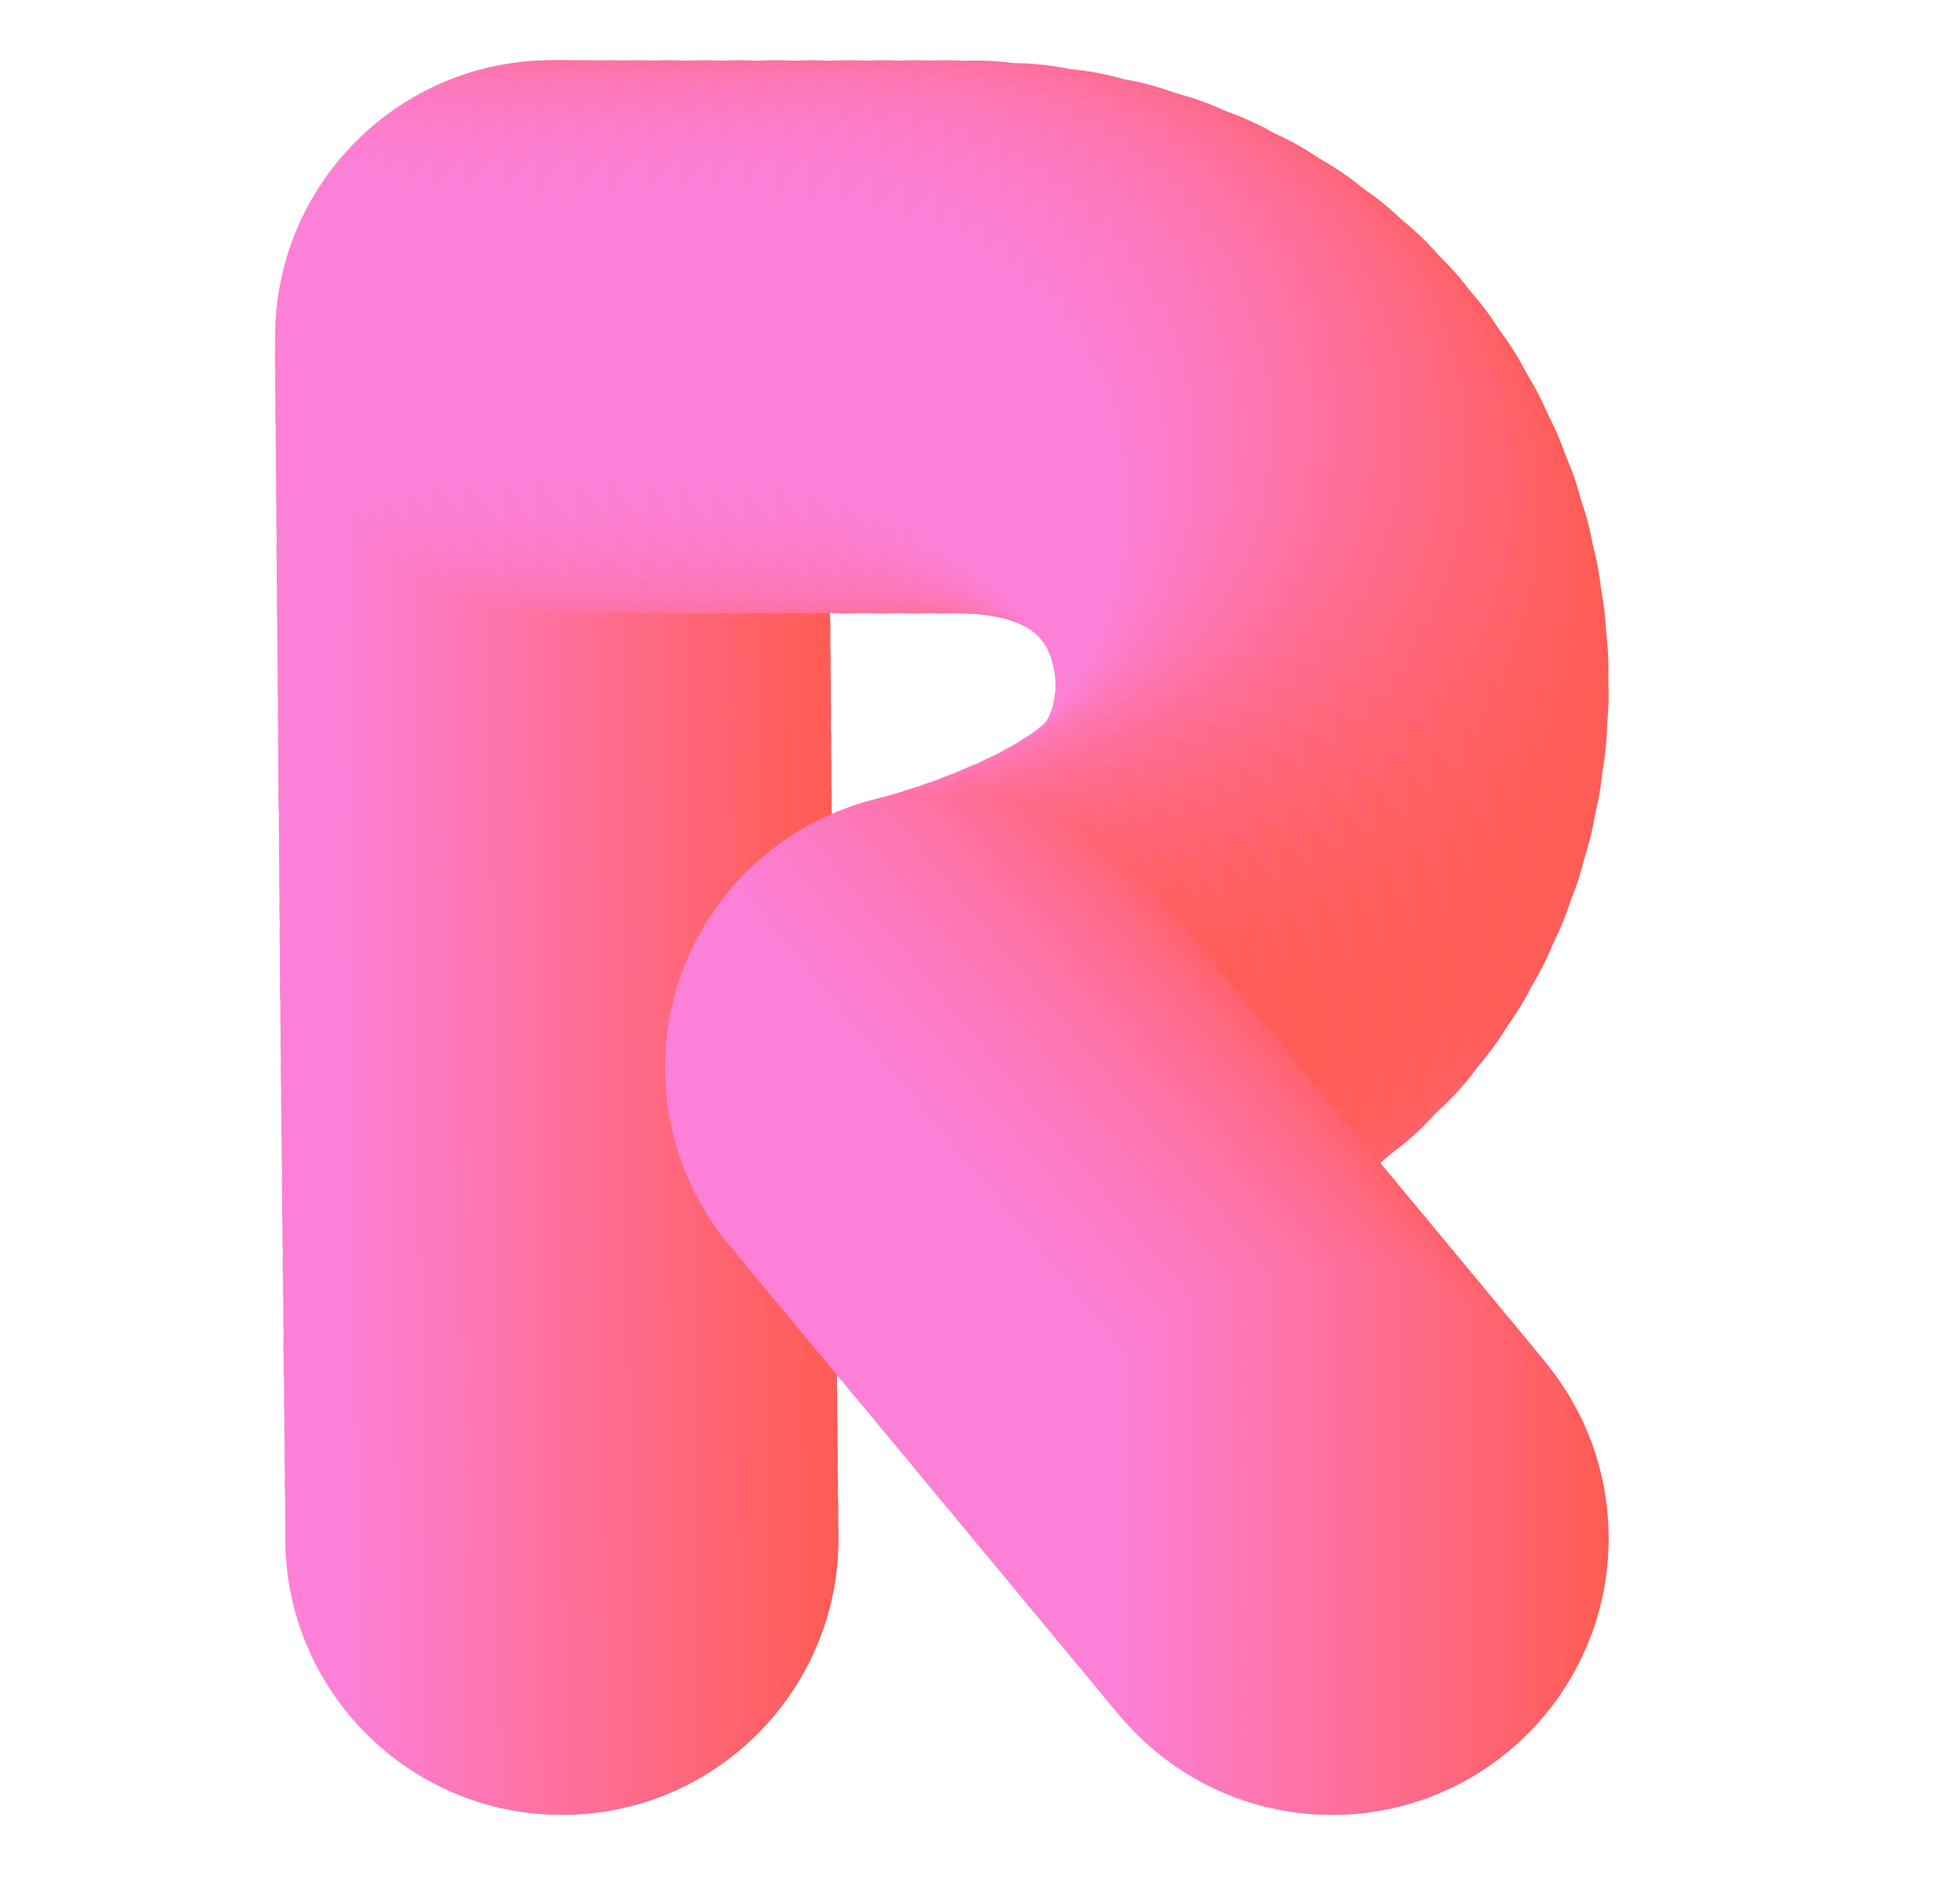 <svg id="Layer_1" data-name="Layer 1" xmlns="http://www.w3.org/2000/svg" xmlns:xlink="http://www.w3.org/1999/xlink" viewBox="0 0 101 99"><defs><style>.cls-1{fill:url(#linear-gradient);}.cls-2{fill:url(#linear-gradient-2);}.cls-3{fill:url(#linear-gradient-3);}.cls-4{fill:url(#linear-gradient-4);}.cls-5{fill:url(#linear-gradient-5);}.cls-6{fill:url(#linear-gradient-6);}.cls-7{fill:url(#linear-gradient-7);}.cls-8{fill:url(#linear-gradient-8);}.cls-9{fill:url(#linear-gradient-9);}.cls-10{fill:url(#linear-gradient-10);}.cls-11{fill:url(#linear-gradient-11);}.cls-12{fill:url(#linear-gradient-12);}.cls-13{fill:url(#linear-gradient-13);}.cls-14{fill:url(#linear-gradient-14);}.cls-15{fill:url(#linear-gradient-15);}.cls-16{fill:url(#linear-gradient-16);}.cls-17{fill:url(#linear-gradient-17);}.cls-18{fill:url(#linear-gradient-18);}.cls-19{fill:url(#linear-gradient-19);}.cls-20{fill:url(#linear-gradient-20);}.cls-21{fill:url(#linear-gradient-21);}.cls-22{fill:url(#linear-gradient-22);}.cls-23{fill:url(#linear-gradient-23);}.cls-24{fill:url(#linear-gradient-24);}.cls-25{fill:url(#linear-gradient-25);}.cls-26{fill:url(#linear-gradient-26);}.cls-27{fill:url(#linear-gradient-27);}.cls-28{fill:url(#linear-gradient-28);}.cls-29{fill:url(#linear-gradient-29);}.cls-30{fill:url(#linear-gradient-30);}.cls-31{fill:url(#linear-gradient-31);}.cls-32{fill:url(#linear-gradient-32);}.cls-33{fill:url(#linear-gradient-33);}.cls-34{fill:url(#linear-gradient-34);}.cls-35{fill:url(#linear-gradient-35);}.cls-36{fill:url(#linear-gradient-36);}.cls-37{fill:url(#linear-gradient-37);}.cls-38{fill:url(#linear-gradient-38);}.cls-39{fill:url(#linear-gradient-39);}.cls-40{fill:url(#linear-gradient-40);}.cls-41{fill:url(#linear-gradient-41);}.cls-42{fill:url(#linear-gradient-42);}.cls-43{fill:url(#linear-gradient-43);}.cls-44{fill:url(#linear-gradient-44);}.cls-45{fill:url(#linear-gradient-45);}.cls-46{fill:url(#linear-gradient-46);}.cls-47{fill:url(#linear-gradient-47);}.cls-48{fill:url(#linear-gradient-48);}.cls-49{fill:url(#linear-gradient-49);}.cls-50{fill:url(#linear-gradient-50);}.cls-51{fill:url(#linear-gradient-51);}.cls-52{fill:url(#linear-gradient-52);}.cls-53{fill:url(#linear-gradient-53);}.cls-54{fill:url(#linear-gradient-54);}.cls-55{fill:url(#linear-gradient-55);}.cls-56{fill:url(#linear-gradient-56);}.cls-57{fill:url(#linear-gradient-57);}.cls-58{fill:url(#linear-gradient-58);}.cls-59{fill:url(#linear-gradient-59);}.cls-60{fill:url(#linear-gradient-60);}.cls-61{fill:url(#linear-gradient-61);}.cls-62{fill:url(#linear-gradient-62);}.cls-63{fill:url(#linear-gradient-63);}.cls-64{fill:url(#linear-gradient-64);}.cls-65{fill:url(#linear-gradient-65);}.cls-66{fill:url(#linear-gradient-66);}.cls-67{fill:url(#linear-gradient-67);}.cls-68{fill:url(#linear-gradient-68);}.cls-69{fill:url(#linear-gradient-69);}.cls-70{fill:url(#linear-gradient-70);}.cls-71{fill:url(#linear-gradient-71);}.cls-72{fill:url(#linear-gradient-72);}.cls-73{fill:url(#linear-gradient-73);}.cls-74{fill:url(#linear-gradient-74);}.cls-75{fill:url(#linear-gradient-75);}.cls-76{fill:url(#linear-gradient-76);}.cls-77{fill:url(#linear-gradient-77);}.cls-78{fill:url(#linear-gradient-78);}.cls-79{fill:url(#linear-gradient-79);}.cls-80{fill:url(#linear-gradient-80);}.cls-81{fill:url(#linear-gradient-81);}.cls-82{fill:url(#linear-gradient-82);}.cls-83{fill:url(#linear-gradient-83);}.cls-84{fill:url(#linear-gradient-84);}.cls-85{fill:url(#linear-gradient-85);}.cls-86{fill:url(#linear-gradient-86);}.cls-87{fill:url(#linear-gradient-87);}.cls-88{fill:url(#linear-gradient-88);}.cls-89{fill:url(#linear-gradient-89);}.cls-90{fill:url(#linear-gradient-90);}.cls-91{fill:url(#linear-gradient-91);}.cls-92{fill:url(#linear-gradient-92);}.cls-93{fill:url(#linear-gradient-93);}.cls-94{fill:url(#linear-gradient-94);}.cls-95{fill:url(#linear-gradient-95);}.cls-96{fill:url(#linear-gradient-96);}.cls-97{fill:url(#linear-gradient-97);}.cls-98{fill:url(#linear-gradient-98);}.cls-99{fill:url(#linear-gradient-99);}.cls-100{fill:url(#linear-gradient-100);}.cls-101{fill:url(#linear-gradient-101);}.cls-102{fill:url(#linear-gradient-102);}.cls-103{fill:url(#linear-gradient-103);}.cls-104{fill:url(#linear-gradient-104);}.cls-105{fill:url(#linear-gradient-105);}.cls-106{fill:url(#linear-gradient-106);}.cls-107{fill:url(#linear-gradient-107);}.cls-108{fill:url(#linear-gradient-108);}.cls-109{fill:url(#linear-gradient-109);}.cls-110{fill:url(#linear-gradient-110);}.cls-111{fill:url(#linear-gradient-111);}.cls-112{fill:url(#linear-gradient-112);}.cls-113{fill:url(#linear-gradient-113);}.cls-114{fill:url(#linear-gradient-114);}.cls-115{fill:url(#linear-gradient-115);}.cls-116{fill:url(#linear-gradient-116);}.cls-117{fill:url(#linear-gradient-117);}.cls-118{fill:url(#linear-gradient-118);}.cls-119{fill:url(#linear-gradient-119);}.cls-120{fill:url(#linear-gradient-120);}.cls-121{fill:url(#linear-gradient-121);}.cls-122{fill:url(#linear-gradient-122);}.cls-123{fill:url(#linear-gradient-123);}.cls-124{fill:url(#linear-gradient-124);}.cls-125{fill:url(#linear-gradient-125);}.cls-126{fill:url(#linear-gradient-126);}.cls-127{fill:url(#linear-gradient-127);}.cls-128{fill:url(#linear-gradient-128);}.cls-129{fill:url(#linear-gradient-129);}.cls-130{fill:url(#linear-gradient-130);}.cls-131{fill:url(#linear-gradient-131);}.cls-132{fill:url(#linear-gradient-132);}.cls-133{fill:url(#linear-gradient-133);}.cls-134{fill:url(#linear-gradient-134);}.cls-135{fill:url(#linear-gradient-135);}.cls-136{fill:url(#linear-gradient-136);}.cls-137{fill:url(#linear-gradient-137);}.cls-138{fill:url(#linear-gradient-138);}.cls-139{fill:url(#linear-gradient-139);}.cls-140{fill:url(#linear-gradient-140);}.cls-141{fill:url(#linear-gradient-141);}.cls-142{fill:url(#linear-gradient-142);}.cls-143{fill:url(#linear-gradient-143);}.cls-144{fill:url(#linear-gradient-144);}.cls-145{fill:url(#linear-gradient-145);}.cls-146{fill:url(#linear-gradient-146);}.cls-147{fill:url(#linear-gradient-147);}.cls-148{fill:url(#linear-gradient-148);}.cls-149{fill:url(#linear-gradient-149);}.cls-150{fill:url(#linear-gradient-150);}.cls-151{fill:url(#linear-gradient-151);}.cls-152{fill:url(#linear-gradient-152);}.cls-153{fill:url(#linear-gradient-153);}.cls-154{fill:url(#linear-gradient-154);}.cls-155{fill:url(#linear-gradient-155);}.cls-156{fill:url(#linear-gradient-156);}.cls-157{fill:url(#linear-gradient-157);}.cls-158{fill:url(#linear-gradient-158);}.cls-159{fill:url(#linear-gradient-159);}.cls-160{fill:url(#linear-gradient-160);}.cls-161{fill:url(#linear-gradient-161);}.cls-162{fill:url(#linear-gradient-162);}.cls-163{fill:url(#linear-gradient-163);}.cls-164{fill:url(#linear-gradient-164);}.cls-165{fill:url(#linear-gradient-165);}.cls-166{fill:url(#linear-gradient-166);}.cls-167{fill:url(#linear-gradient-167);}.cls-168{fill:url(#linear-gradient-168);}.cls-169{fill:url(#linear-gradient-169);}.cls-170{fill:url(#linear-gradient-170);}.cls-171{fill:url(#linear-gradient-171);}.cls-172{fill:url(#linear-gradient-172);}.cls-173{fill:url(#linear-gradient-173);}.cls-174{fill:url(#linear-gradient-174);}.cls-175{fill:url(#linear-gradient-175);}.cls-176{fill:url(#linear-gradient-176);}.cls-177{fill:url(#linear-gradient-177);}.cls-178{fill:url(#linear-gradient-178);}.cls-179{fill:url(#linear-gradient-179);}.cls-180{fill:url(#linear-gradient-180);}.cls-181{fill:url(#linear-gradient-181);}.cls-182{fill:url(#linear-gradient-182);}.cls-183{fill:url(#linear-gradient-183);}.cls-184{fill:url(#linear-gradient-184);}.cls-185{fill:url(#linear-gradient-185);}.cls-186{fill:url(#linear-gradient-186);}.cls-187{fill:url(#linear-gradient-187);}.cls-188{fill:url(#linear-gradient-188);}.cls-189{fill:url(#linear-gradient-189);}.cls-190{fill:url(#linear-gradient-190);}.cls-191{fill:url(#linear-gradient-191);}.cls-192{fill:url(#linear-gradient-192);}.cls-193{fill:url(#linear-gradient-193);}.cls-194{fill:url(#linear-gradient-194);}.cls-195{fill:url(#linear-gradient-195);}.cls-196{fill:url(#linear-gradient-196);}.cls-197{fill:url(#linear-gradient-197);}.cls-198{fill:url(#linear-gradient-198);}.cls-199{fill:url(#linear-gradient-199);}.cls-200{fill:url(#linear-gradient-200);}.cls-201{fill:url(#linear-gradient-201);}.cls-202{fill:url(#linear-gradient-202);}.cls-203{fill:url(#linear-gradient-203);}</style><linearGradient id="linear-gradient" x1="14.83" y1="79.97" x2="43.59" y2="79.97" gradientUnits="userSpaceOnUse"><stop offset="0.12" stop-color="#fd80d7"/><stop offset="0.98" stop-color="#ff5c55"/></linearGradient><linearGradient id="linear-gradient-2" x1="14.82" y1="78.54" x2="43.58" y2="78.54" xlink:href="#linear-gradient"/><linearGradient id="linear-gradient-3" x1="14.8" y1="77.11" x2="43.57" y2="77.11" xlink:href="#linear-gradient"/><linearGradient id="linear-gradient-4" x1="14.79" y1="75.68" x2="43.55" y2="75.68" xlink:href="#linear-gradient"/><linearGradient id="linear-gradient-5" x1="14.77" y1="74.26" x2="43.54" y2="74.26" xlink:href="#linear-gradient"/><linearGradient id="linear-gradient-6" x1="14.76" y1="72.83" x2="43.52" y2="72.83" xlink:href="#linear-gradient"/><linearGradient id="linear-gradient-7" x1="14.75" y1="71.4" x2="43.51" y2="71.4" xlink:href="#linear-gradient"/><linearGradient id="linear-gradient-8" x1="14.73" y1="69.97" x2="43.5" y2="69.97" xlink:href="#linear-gradient"/><linearGradient id="linear-gradient-9" x1="14.72" y1="68.54" x2="43.48" y2="68.54" xlink:href="#linear-gradient"/><linearGradient id="linear-gradient-10" x1="14.7" y1="67.11" x2="43.47" y2="67.11" xlink:href="#linear-gradient"/><linearGradient id="linear-gradient-11" x1="14.69" y1="65.68" x2="43.45" y2="65.68" xlink:href="#linear-gradient"/><linearGradient id="linear-gradient-12" x1="14.68" y1="64.25" x2="43.44" y2="64.25" xlink:href="#linear-gradient"/><linearGradient id="linear-gradient-13" x1="14.66" y1="62.83" x2="43.43" y2="62.83" xlink:href="#linear-gradient"/><linearGradient id="linear-gradient-14" x1="14.65" y1="61.4" x2="43.41" y2="61.4" xlink:href="#linear-gradient"/><linearGradient id="linear-gradient-15" x1="14.63" y1="59.97" x2="43.4" y2="59.97" xlink:href="#linear-gradient"/><linearGradient id="linear-gradient-16" x1="14.62" y1="58.54" x2="43.38" y2="58.54" xlink:href="#linear-gradient"/><linearGradient id="linear-gradient-17" x1="14.61" y1="57.11" x2="43.37" y2="57.11" xlink:href="#linear-gradient"/><linearGradient id="linear-gradient-18" x1="14.59" y1="55.68" x2="43.36" y2="55.68" xlink:href="#linear-gradient"/><linearGradient id="linear-gradient-19" x1="14.58" y1="54.25" x2="43.34" y2="54.25" xlink:href="#linear-gradient"/><linearGradient id="linear-gradient-20" x1="14.56" y1="52.83" x2="43.33" y2="52.83" xlink:href="#linear-gradient"/><linearGradient id="linear-gradient-21" x1="14.55" y1="51.4" x2="43.32" y2="51.4" xlink:href="#linear-gradient"/><linearGradient id="linear-gradient-22" x1="14.54" y1="49.97" x2="43.3" y2="49.97" xlink:href="#linear-gradient"/><linearGradient id="linear-gradient-23" x1="14.53" y1="48.54" x2="43.29" y2="48.54" xlink:href="#linear-gradient"/><linearGradient id="linear-gradient-24" x1="14.52" y1="47.11" x2="43.28" y2="47.11" xlink:href="#linear-gradient"/><linearGradient id="linear-gradient-25" x1="14.51" y1="45.68" x2="43.27" y2="45.68" xlink:href="#linear-gradient"/><linearGradient id="linear-gradient-26" x1="14.49" y1="44.25" x2="43.26" y2="44.25" xlink:href="#linear-gradient"/><linearGradient id="linear-gradient-27" x1="14.48" y1="42.83" x2="43.25" y2="42.83" xlink:href="#linear-gradient"/><linearGradient id="linear-gradient-28" x1="14.47" y1="41.4" x2="43.24" y2="41.4" xlink:href="#linear-gradient"/><linearGradient id="linear-gradient-29" x1="14.46" y1="39.97" x2="43.22" y2="39.97" xlink:href="#linear-gradient"/><linearGradient id="linear-gradient-30" x1="14.45" y1="38.54" x2="43.21" y2="38.54" xlink:href="#linear-gradient"/><linearGradient id="linear-gradient-31" x1="14.44" y1="37.11" x2="43.2" y2="37.11" xlink:href="#linear-gradient"/><linearGradient id="linear-gradient-32" x1="14.43" y1="35.68" x2="43.19" y2="35.68" xlink:href="#linear-gradient"/><linearGradient id="linear-gradient-33" x1="14.42" y1="34.25" x2="43.18" y2="34.25" xlink:href="#linear-gradient"/><linearGradient id="linear-gradient-34" x1="14.4" y1="32.82" x2="43.17" y2="32.82" xlink:href="#linear-gradient"/><linearGradient id="linear-gradient-35" x1="14.39" y1="31.4" x2="43.16" y2="31.4" xlink:href="#linear-gradient"/><linearGradient id="linear-gradient-36" x1="14.38" y1="29.97" x2="43.14" y2="29.97" xlink:href="#linear-gradient"/><linearGradient id="linear-gradient-37" x1="14.37" y1="28.54" x2="43.13" y2="28.54" xlink:href="#linear-gradient"/><linearGradient id="linear-gradient-38" x1="14.36" y1="27.11" x2="43.12" y2="27.11" xlink:href="#linear-gradient"/><linearGradient id="linear-gradient-39" x1="14.35" y1="25.68" x2="43.11" y2="25.68" xlink:href="#linear-gradient"/><linearGradient id="linear-gradient-40" x1="14.34" y1="24.25" x2="43.1" y2="24.25" xlink:href="#linear-gradient"/><linearGradient id="linear-gradient-41" x1="14.32" y1="22.82" x2="43.09" y2="22.82" xlink:href="#linear-gradient"/><linearGradient id="linear-gradient-42" x1="14.31" y1="21.4" x2="43.08" y2="21.4" xlink:href="#linear-gradient"/><linearGradient id="linear-gradient-43" x1="14.3" y1="19.97" x2="43.07" y2="19.97" xlink:href="#linear-gradient"/><linearGradient id="linear-gradient-44" x1="14.29" y1="18.54" x2="43.05" y2="18.54" xlink:href="#linear-gradient"/><linearGradient id="linear-gradient-45" x1="14.3" y1="17.51" x2="43.06" y2="17.51" xlink:href="#linear-gradient"/><linearGradient id="linear-gradient-46" x1="14.6" y1="17.51" x2="43.36" y2="17.51" xlink:href="#linear-gradient"/><linearGradient id="linear-gradient-47" x1="15.24" y1="17.51" x2="44" y2="17.51" xlink:href="#linear-gradient"/><linearGradient id="linear-gradient-48" x1="16.19" y1="17.51" x2="44.95" y2="17.51" xlink:href="#linear-gradient"/><linearGradient id="linear-gradient-49" x1="17.4" y1="17.51" x2="46.16" y2="17.51" xlink:href="#linear-gradient"/><linearGradient id="linear-gradient-50" x1="18.83" y1="17.51" x2="47.59" y2="17.51" xlink:href="#linear-gradient"/><linearGradient id="linear-gradient-51" x1="20.44" y1="17.51" x2="49.2" y2="17.51" xlink:href="#linear-gradient"/><linearGradient id="linear-gradient-52" x1="22.18" y1="17.51" x2="50.95" y2="17.51" xlink:href="#linear-gradient"/><linearGradient id="linear-gradient-53" x1="24.02" y1="17.51" x2="52.79" y2="17.51" xlink:href="#linear-gradient"/><linearGradient id="linear-gradient-54" x1="25.92" y1="17.51" x2="54.68" y2="17.51" xlink:href="#linear-gradient"/><linearGradient id="linear-gradient-55" x1="27.82" y1="17.51" x2="56.58" y2="17.51" xlink:href="#linear-gradient"/><linearGradient id="linear-gradient-56" x1="29.69" y1="17.51" x2="58.46" y2="17.51" xlink:href="#linear-gradient"/><linearGradient id="linear-gradient-57" x1="31.49" y1="17.51" x2="60.26" y2="17.51" xlink:href="#linear-gradient"/><linearGradient id="linear-gradient-58" x1="33.18" y1="17.51" x2="61.94" y2="17.51" xlink:href="#linear-gradient"/><linearGradient id="linear-gradient-59" x1="34.71" y1="17.51" x2="63.47" y2="17.51" xlink:href="#linear-gradient"/><linearGradient id="linear-gradient-60" x1="36.38" y1="17.53" x2="65.14" y2="17.53" xlink:href="#linear-gradient"/><linearGradient id="linear-gradient-61" x1="38.23" y1="17.66" x2="67" y2="17.66" xlink:href="#linear-gradient"/><linearGradient id="linear-gradient-62" x1="39.99" y1="17.92" x2="68.76" y2="17.92" xlink:href="#linear-gradient"/><linearGradient id="linear-gradient-63" x1="41.65" y1="18.3" x2="70.41" y2="18.3" xlink:href="#linear-gradient"/><linearGradient id="linear-gradient-64" x1="43.21" y1="18.79" x2="71.97" y2="18.79" xlink:href="#linear-gradient"/><linearGradient id="linear-gradient-65" x1="44.66" y1="19.38" x2="73.43" y2="19.38" xlink:href="#linear-gradient"/><linearGradient id="linear-gradient-66" x1="46.02" y1="20.07" x2="74.78" y2="20.07" xlink:href="#linear-gradient"/><linearGradient id="linear-gradient-67" x1="47.28" y1="20.85" x2="76.04" y2="20.85" xlink:href="#linear-gradient"/><linearGradient id="linear-gradient-68" x1="48.44" y1="21.72" x2="77.21" y2="21.72" xlink:href="#linear-gradient"/><linearGradient id="linear-gradient-69" x1="49.51" y1="22.66" x2="78.27" y2="22.66" xlink:href="#linear-gradient"/><linearGradient id="linear-gradient-70" x1="50.47" y1="23.67" x2="79.24" y2="23.67" xlink:href="#linear-gradient"/><linearGradient id="linear-gradient-71" x1="51.34" y1="24.74" x2="80.1" y2="24.74" xlink:href="#linear-gradient"/><linearGradient id="linear-gradient-72" x1="52.11" y1="25.87" x2="80.88" y2="25.87" xlink:href="#linear-gradient"/><linearGradient id="linear-gradient-73" x1="52.79" y1="27.05" x2="81.55" y2="27.05" xlink:href="#linear-gradient"/><linearGradient id="linear-gradient-74" x1="53.37" y1="28.27" x2="82.13" y2="28.27" xlink:href="#linear-gradient"/><linearGradient id="linear-gradient-75" x1="53.85" y1="29.53" x2="82.62" y2="29.53" xlink:href="#linear-gradient"/><linearGradient id="linear-gradient-76" x1="54.24" y1="30.82" x2="83.01" y2="30.82" xlink:href="#linear-gradient"/><linearGradient id="linear-gradient-77" x1="54.54" y1="32.12" x2="83.3" y2="32.12" xlink:href="#linear-gradient"/><linearGradient id="linear-gradient-78" x1="54.74" y1="33.45" x2="83.5" y2="33.45" xlink:href="#linear-gradient"/><linearGradient id="linear-gradient-79" x1="54.84" y1="34.77" x2="83.61" y2="34.77" xlink:href="#linear-gradient"/><linearGradient id="linear-gradient-80" x1="54.86" y1="36.11" x2="83.62" y2="36.11" xlink:href="#linear-gradient"/><linearGradient id="linear-gradient-81" x1="54.78" y1="37.43" x2="83.54" y2="37.43" xlink:href="#linear-gradient"/><linearGradient id="linear-gradient-82" x1="54.6" y1="38.74" x2="83.37" y2="38.74" xlink:href="#linear-gradient"/><linearGradient id="linear-gradient-83" x1="54.34" y1="40.03" x2="83.1" y2="40.03" xlink:href="#linear-gradient"/><linearGradient id="linear-gradient-84" x1="53.98" y1="41.3" x2="82.74" y2="41.3" xlink:href="#linear-gradient"/><linearGradient id="linear-gradient-85" x1="53.53" y1="42.53" x2="82.29" y2="42.53" xlink:href="#linear-gradient"/><linearGradient id="linear-gradient-86" x1="52.99" y1="43.72" x2="81.75" y2="43.72" xlink:href="#linear-gradient"/><linearGradient id="linear-gradient-87" x1="52.36" y1="44.86" x2="81.12" y2="44.86" xlink:href="#linear-gradient"/><linearGradient id="linear-gradient-88" x1="51.63" y1="45.95" x2="80.4" y2="45.95" xlink:href="#linear-gradient"/><linearGradient id="linear-gradient-89" x1="50.76" y1="47.06" x2="79.52" y2="47.06" xlink:href="#linear-gradient"/><linearGradient id="linear-gradient-90" x1="49.48" y1="48.34" x2="78.24" y2="48.34" xlink:href="#linear-gradient"/><linearGradient id="linear-gradient-91" x1="48.03" y1="49.52" x2="76.8" y2="49.52" xlink:href="#linear-gradient"/><linearGradient id="linear-gradient-92" x1="46.47" y1="50.58" x2="75.24" y2="50.58" xlink:href="#linear-gradient"/><linearGradient id="linear-gradient-93" x1="44.84" y1="51.54" x2="73.6" y2="51.54" xlink:href="#linear-gradient"/><linearGradient id="linear-gradient-94" x1="43.18" y1="52.39" x2="71.94" y2="52.39" xlink:href="#linear-gradient"/><linearGradient id="linear-gradient-95" x1="41.54" y1="53.13" x2="70.3" y2="53.13" xlink:href="#linear-gradient"/><linearGradient id="linear-gradient-96" x1="39.97" y1="53.77" x2="68.73" y2="53.77" xlink:href="#linear-gradient"/><linearGradient id="linear-gradient-97" x1="38.52" y1="54.31" x2="67.28" y2="54.31" xlink:href="#linear-gradient"/><linearGradient id="linear-gradient-98" x1="37.22" y1="54.74" x2="65.98" y2="54.74" xlink:href="#linear-gradient"/><linearGradient id="linear-gradient-99" x1="36.13" y1="55.08" x2="64.89" y2="55.08" xlink:href="#linear-gradient"/><linearGradient id="linear-gradient-100" x1="35.3" y1="55.32" x2="64.06" y2="55.32" xlink:href="#linear-gradient"/><linearGradient id="linear-gradient-101" x1="34.76" y1="55.46" x2="63.52" y2="55.46" xlink:href="#linear-gradient"/><linearGradient id="linear-gradient-102" x1="34.57" y1="55.51" x2="63.34" y2="55.51" xlink:href="#linear-gradient"/><linearGradient id="linear-gradient-103" x1="34.77" y1="55.75" x2="63.54" y2="55.75" xlink:href="#linear-gradient"/><linearGradient id="linear-gradient-104" x1="34.97" y1="55.99" x2="63.74" y2="55.99" xlink:href="#linear-gradient"/><linearGradient id="linear-gradient-105" x1="35.18" y1="56.23" x2="63.94" y2="56.23" xlink:href="#linear-gradient"/><linearGradient id="linear-gradient-106" x1="35.38" y1="56.48" x2="64.14" y2="56.48" xlink:href="#linear-gradient"/><linearGradient id="linear-gradient-107" x1="35.58" y1="56.72" x2="64.34" y2="56.72" xlink:href="#linear-gradient"/><linearGradient id="linear-gradient-108" x1="35.78" y1="56.96" x2="64.54" y2="56.96" xlink:href="#linear-gradient"/><linearGradient id="linear-gradient-109" x1="35.98" y1="57.2" x2="64.74" y2="57.2" xlink:href="#linear-gradient"/><linearGradient id="linear-gradient-110" x1="36.18" y1="57.44" x2="64.94" y2="57.44" xlink:href="#linear-gradient"/><linearGradient id="linear-gradient-111" x1="36.38" y1="57.69" x2="65.14" y2="57.69" xlink:href="#linear-gradient"/><linearGradient id="linear-gradient-112" x1="36.58" y1="57.93" x2="65.35" y2="57.93" xlink:href="#linear-gradient"/><linearGradient id="linear-gradient-113" x1="36.78" y1="58.17" x2="65.55" y2="58.17" xlink:href="#linear-gradient"/><linearGradient id="linear-gradient-114" x1="36.98" y1="58.41" x2="65.75" y2="58.41" xlink:href="#linear-gradient"/><linearGradient id="linear-gradient-115" x1="37.18" y1="58.66" x2="65.95" y2="58.66" xlink:href="#linear-gradient"/><linearGradient id="linear-gradient-116" x1="37.39" y1="58.9" x2="66.15" y2="58.9" xlink:href="#linear-gradient"/><linearGradient id="linear-gradient-117" x1="37.59" y1="59.14" x2="66.35" y2="59.14" xlink:href="#linear-gradient"/><linearGradient id="linear-gradient-118" x1="37.79" y1="59.38" x2="66.55" y2="59.38" xlink:href="#linear-gradient"/><linearGradient id="linear-gradient-119" x1="37.99" y1="59.62" x2="66.75" y2="59.62" xlink:href="#linear-gradient"/><linearGradient id="linear-gradient-120" x1="38.19" y1="59.87" x2="66.95" y2="59.87" xlink:href="#linear-gradient"/><linearGradient id="linear-gradient-121" x1="38.39" y1="60.11" x2="67.15" y2="60.11" xlink:href="#linear-gradient"/><linearGradient id="linear-gradient-122" x1="38.59" y1="60.35" x2="67.35" y2="60.35" xlink:href="#linear-gradient"/><linearGradient id="linear-gradient-123" x1="38.79" y1="60.59" x2="67.56" y2="60.59" xlink:href="#linear-gradient"/><linearGradient id="linear-gradient-124" x1="38.99" y1="60.84" x2="67.76" y2="60.84" xlink:href="#linear-gradient"/><linearGradient id="linear-gradient-125" x1="39.19" y1="61.08" x2="67.96" y2="61.08" xlink:href="#linear-gradient"/><linearGradient id="linear-gradient-126" x1="39.39" y1="61.32" x2="68.16" y2="61.32" xlink:href="#linear-gradient"/><linearGradient id="linear-gradient-127" x1="39.6" y1="61.56" x2="68.36" y2="61.56" xlink:href="#linear-gradient"/><linearGradient id="linear-gradient-128" x1="39.8" y1="61.8" x2="68.56" y2="61.8" xlink:href="#linear-gradient"/><linearGradient id="linear-gradient-129" x1="40" y1="62.05" x2="68.76" y2="62.05" xlink:href="#linear-gradient"/><linearGradient id="linear-gradient-130" x1="40.2" y1="62.29" x2="68.96" y2="62.29" xlink:href="#linear-gradient"/><linearGradient id="linear-gradient-131" x1="40.4" y1="62.53" x2="69.16" y2="62.53" xlink:href="#linear-gradient"/><linearGradient id="linear-gradient-132" x1="40.6" y1="62.77" x2="69.36" y2="62.77" xlink:href="#linear-gradient"/><linearGradient id="linear-gradient-133" x1="40.8" y1="63.02" x2="69.56" y2="63.02" xlink:href="#linear-gradient"/><linearGradient id="linear-gradient-134" x1="41" y1="63.26" x2="69.76" y2="63.26" xlink:href="#linear-gradient"/><linearGradient id="linear-gradient-135" x1="41.2" y1="63.5" x2="69.97" y2="63.5" xlink:href="#linear-gradient"/><linearGradient id="linear-gradient-136" x1="41.4" y1="63.74" x2="70.17" y2="63.74" xlink:href="#linear-gradient"/><linearGradient id="linear-gradient-137" x1="41.6" y1="63.98" x2="70.37" y2="63.98" xlink:href="#linear-gradient"/><linearGradient id="linear-gradient-138" x1="41.8" y1="64.23" x2="70.57" y2="64.23" xlink:href="#linear-gradient"/><linearGradient id="linear-gradient-139" x1="42.01" y1="64.47" x2="70.77" y2="64.47" xlink:href="#linear-gradient"/><linearGradient id="linear-gradient-140" x1="42.21" y1="64.71" x2="70.97" y2="64.71" xlink:href="#linear-gradient"/><linearGradient id="linear-gradient-141" x1="42.41" y1="64.95" x2="71.17" y2="64.95" xlink:href="#linear-gradient"/><linearGradient id="linear-gradient-142" x1="42.61" y1="65.2" x2="71.37" y2="65.2" xlink:href="#linear-gradient"/><linearGradient id="linear-gradient-143" x1="42.81" y1="65.44" x2="71.57" y2="65.44" xlink:href="#linear-gradient"/><linearGradient id="linear-gradient-144" x1="43.01" y1="65.68" x2="71.77" y2="65.68" xlink:href="#linear-gradient"/><linearGradient id="linear-gradient-145" x1="43.21" y1="65.92" x2="71.97" y2="65.92" xlink:href="#linear-gradient"/><linearGradient id="linear-gradient-146" x1="43.41" y1="66.16" x2="72.18" y2="66.16" xlink:href="#linear-gradient"/><linearGradient id="linear-gradient-147" x1="43.61" y1="66.41" x2="72.38" y2="66.41" xlink:href="#linear-gradient"/><linearGradient id="linear-gradient-148" x1="43.81" y1="66.65" x2="72.58" y2="66.65" xlink:href="#linear-gradient"/><linearGradient id="linear-gradient-149" x1="44.01" y1="66.89" x2="72.78" y2="66.89" xlink:href="#linear-gradient"/><linearGradient id="linear-gradient-150" x1="44.22" y1="67.13" x2="72.98" y2="67.13" xlink:href="#linear-gradient"/><linearGradient id="linear-gradient-151" x1="44.42" y1="67.38" x2="73.18" y2="67.38" xlink:href="#linear-gradient"/><linearGradient id="linear-gradient-152" x1="44.62" y1="67.62" x2="73.38" y2="67.62" xlink:href="#linear-gradient"/><linearGradient id="linear-gradient-153" x1="44.82" y1="67.86" x2="73.58" y2="67.86" xlink:href="#linear-gradient"/><linearGradient id="linear-gradient-154" x1="45.02" y1="68.1" x2="73.78" y2="68.1" xlink:href="#linear-gradient"/><linearGradient id="linear-gradient-155" x1="45.22" y1="68.34" x2="73.98" y2="68.34" xlink:href="#linear-gradient"/><linearGradient id="linear-gradient-156" x1="45.42" y1="68.59" x2="74.18" y2="68.59" xlink:href="#linear-gradient"/><linearGradient id="linear-gradient-157" x1="45.62" y1="68.83" x2="74.39" y2="68.83" xlink:href="#linear-gradient"/><linearGradient id="linear-gradient-158" x1="45.82" y1="69.07" x2="74.59" y2="69.07" xlink:href="#linear-gradient"/><linearGradient id="linear-gradient-159" x1="46.02" y1="69.31" x2="74.79" y2="69.31" xlink:href="#linear-gradient"/><linearGradient id="linear-gradient-160" x1="46.22" y1="69.56" x2="74.99" y2="69.56" xlink:href="#linear-gradient"/><linearGradient id="linear-gradient-161" x1="46.43" y1="69.8" x2="75.19" y2="69.8" xlink:href="#linear-gradient"/><linearGradient id="linear-gradient-162" x1="46.63" y1="70.04" x2="75.39" y2="70.04" xlink:href="#linear-gradient"/><linearGradient id="linear-gradient-163" x1="46.83" y1="70.28" x2="75.59" y2="70.28" xlink:href="#linear-gradient"/><linearGradient id="linear-gradient-164" x1="47.03" y1="70.52" x2="75.79" y2="70.52" xlink:href="#linear-gradient"/><linearGradient id="linear-gradient-165" x1="47.23" y1="70.77" x2="75.99" y2="70.77" xlink:href="#linear-gradient"/><linearGradient id="linear-gradient-166" x1="47.43" y1="71.01" x2="76.19" y2="71.01" xlink:href="#linear-gradient"/><linearGradient id="linear-gradient-167" x1="47.63" y1="71.25" x2="76.39" y2="71.25" xlink:href="#linear-gradient"/><linearGradient id="linear-gradient-168" x1="47.83" y1="71.49" x2="76.6" y2="71.49" xlink:href="#linear-gradient"/><linearGradient id="linear-gradient-169" x1="48.03" y1="71.73" x2="76.8" y2="71.73" xlink:href="#linear-gradient"/><linearGradient id="linear-gradient-170" x1="48.23" y1="71.98" x2="77" y2="71.98" xlink:href="#linear-gradient"/><linearGradient id="linear-gradient-171" x1="48.43" y1="72.22" x2="77.2" y2="72.22" xlink:href="#linear-gradient"/><linearGradient id="linear-gradient-172" x1="48.64" y1="72.46" x2="77.4" y2="72.46" xlink:href="#linear-gradient"/><linearGradient id="linear-gradient-173" x1="48.84" y1="72.7" x2="77.6" y2="72.7" xlink:href="#linear-gradient"/><linearGradient id="linear-gradient-174" x1="49.04" y1="72.95" x2="77.8" y2="72.95" xlink:href="#linear-gradient"/><linearGradient id="linear-gradient-175" x1="49.24" y1="73.19" x2="78" y2="73.19" xlink:href="#linear-gradient"/><linearGradient id="linear-gradient-176" x1="49.44" y1="73.43" x2="78.2" y2="73.43" xlink:href="#linear-gradient"/><linearGradient id="linear-gradient-177" x1="49.64" y1="73.67" x2="78.4" y2="73.67" xlink:href="#linear-gradient"/><linearGradient id="linear-gradient-178" x1="49.84" y1="73.91" x2="78.6" y2="73.91" xlink:href="#linear-gradient"/><linearGradient id="linear-gradient-179" x1="50.04" y1="74.16" x2="78.81" y2="74.16" xlink:href="#linear-gradient"/><linearGradient id="linear-gradient-180" x1="50.24" y1="74.4" x2="79.01" y2="74.4" xlink:href="#linear-gradient"/><linearGradient id="linear-gradient-181" x1="50.44" y1="74.64" x2="79.21" y2="74.64" xlink:href="#linear-gradient"/><linearGradient id="linear-gradient-182" x1="50.64" y1="74.88" x2="79.41" y2="74.88" xlink:href="#linear-gradient"/><linearGradient id="linear-gradient-183" x1="50.85" y1="75.13" x2="79.61" y2="75.13" xlink:href="#linear-gradient"/><linearGradient id="linear-gradient-184" x1="51.05" y1="75.37" x2="79.81" y2="75.37" xlink:href="#linear-gradient"/><linearGradient id="linear-gradient-185" x1="51.25" y1="75.61" x2="80.01" y2="75.61" xlink:href="#linear-gradient"/><linearGradient id="linear-gradient-186" x1="51.45" y1="75.85" x2="80.21" y2="75.85" xlink:href="#linear-gradient"/><linearGradient id="linear-gradient-187" x1="51.65" y1="76.09" x2="80.41" y2="76.09" xlink:href="#linear-gradient"/><linearGradient id="linear-gradient-188" x1="51.85" y1="76.34" x2="80.61" y2="76.34" xlink:href="#linear-gradient"/><linearGradient id="linear-gradient-189" x1="52.05" y1="76.58" x2="80.81" y2="76.58" xlink:href="#linear-gradient"/><linearGradient id="linear-gradient-190" x1="52.25" y1="76.82" x2="81.01" y2="76.82" xlink:href="#linear-gradient"/><linearGradient id="linear-gradient-191" x1="52.45" y1="77.06" x2="81.22" y2="77.06" xlink:href="#linear-gradient"/><linearGradient id="linear-gradient-192" x1="52.65" y1="77.31" x2="81.42" y2="77.31" xlink:href="#linear-gradient"/><linearGradient id="linear-gradient-193" x1="52.85" y1="77.55" x2="81.62" y2="77.55" xlink:href="#linear-gradient"/><linearGradient id="linear-gradient-194" x1="53.05" y1="77.79" x2="81.82" y2="77.79" xlink:href="#linear-gradient"/><linearGradient id="linear-gradient-195" x1="53.26" y1="78.03" x2="82.02" y2="78.03" xlink:href="#linear-gradient"/><linearGradient id="linear-gradient-196" x1="53.46" y1="78.27" x2="82.22" y2="78.27" xlink:href="#linear-gradient"/><linearGradient id="linear-gradient-197" x1="53.66" y1="78.52" x2="82.42" y2="78.52" xlink:href="#linear-gradient"/><linearGradient id="linear-gradient-198" x1="53.86" y1="78.76" x2="82.62" y2="78.76" xlink:href="#linear-gradient"/><linearGradient id="linear-gradient-199" x1="54.06" y1="79" x2="82.82" y2="79" xlink:href="#linear-gradient"/><linearGradient id="linear-gradient-200" x1="54.26" y1="79.24" x2="83.02" y2="79.24" xlink:href="#linear-gradient"/><linearGradient id="linear-gradient-201" x1="54.46" y1="79.49" x2="83.22" y2="79.49" xlink:href="#linear-gradient"/><linearGradient id="linear-gradient-202" x1="54.66" y1="79.73" x2="83.43" y2="79.73" xlink:href="#linear-gradient"/><linearGradient id="linear-gradient-203" x1="54.86" y1="79.97" x2="83.63" y2="79.97" xlink:href="#linear-gradient"/></defs><title>r_1</title><circle class="cls-1" cx="29.21" cy="79.97" r="14.38"/><circle class="cls-2" cx="29.2" cy="78.54" r="14.38"/><circle class="cls-3" cx="29.18" cy="77.11" r="14.38"/><circle class="cls-4" cx="29.17" cy="75.68" r="14.38"/><circle class="cls-5" cx="29.16" cy="74.26" r="14.38"/><circle class="cls-6" cx="29.14" cy="72.83" r="14.38"/><circle class="cls-7" cx="29.13" cy="71.4" r="14.38"/><circle class="cls-8" cx="29.11" cy="69.97" r="14.38"/><circle class="cls-9" cx="29.1" cy="68.54" r="14.38"/><circle class="cls-10" cx="29.09" cy="67.11" r="14.38"/><circle class="cls-11" cx="29.07" cy="65.68" r="14.38"/><circle class="cls-12" cx="29.06" cy="64.25" r="14.38"/><circle class="cls-13" cx="29.04" cy="62.83" r="14.38"/><circle class="cls-14" cx="29.03" cy="61.4" r="14.38"/><circle class="cls-15" cx="29.02" cy="59.97" r="14.38"/><circle class="cls-16" cx="29" cy="58.54" r="14.38"/><circle class="cls-17" cx="28.99" cy="57.11" r="14.38"/><circle class="cls-18" cx="28.97" cy="55.68" r="14.38"/><circle class="cls-19" cx="28.96" cy="54.25" r="14.38"/><circle class="cls-20" cx="28.95" cy="52.83" r="14.38"/><circle class="cls-21" cx="28.93" cy="51.4" r="14.38"/><circle class="cls-22" cx="28.92" cy="49.97" r="14.38"/><circle class="cls-23" cx="28.91" cy="48.54" r="14.38"/><circle class="cls-24" cx="28.9" cy="47.11" r="14.38"/><circle class="cls-25" cx="28.89" cy="45.68" r="14.38"/><circle class="cls-26" cx="28.88" cy="44.25" r="14.38"/><circle class="cls-27" cx="28.87" cy="42.83" r="14.38"/><circle class="cls-28" cx="28.85" cy="41.4" r="14.38"/><circle class="cls-29" cx="28.84" cy="39.97" r="14.38"/><circle class="cls-30" cx="28.83" cy="38.54" r="14.38"/><circle class="cls-31" cx="28.82" cy="37.11" r="14.38"/><circle class="cls-32" cx="28.81" cy="35.68" r="14.38"/><circle class="cls-33" cx="28.8" cy="34.25" r="14.38"/><circle class="cls-34" cx="28.79" cy="32.82" r="14.38"/><circle class="cls-35" cx="28.77" cy="31.4" r="14.38"/><circle class="cls-36" cx="28.76" cy="29.97" r="14.38"/><circle class="cls-37" cx="28.75" cy="28.54" r="14.38"/><circle class="cls-38" cx="28.74" cy="27.11" r="14.38"/><circle class="cls-39" cx="28.73" cy="25.68" r="14.38"/><circle class="cls-40" cx="28.72" cy="24.25" r="14.38"/><circle class="cls-41" cx="28.71" cy="22.82" r="14.38"/><circle class="cls-42" cx="28.69" cy="21.4" r="14.38"/><circle class="cls-43" cx="28.68" cy="19.97" r="14.38"/><circle class="cls-44" cx="28.67" cy="18.54" r="14.38"/><circle class="cls-45" cx="28.68" cy="17.51" r="14.38"/><circle class="cls-46" cx="28.98" cy="17.51" r="14.38"/><circle class="cls-47" cx="29.62" cy="17.51" r="14.38"/><circle class="cls-48" cx="30.57" cy="17.51" r="14.38"/><circle class="cls-49" cx="31.78" cy="17.51" r="14.38"/><circle class="cls-50" cx="33.21" cy="17.51" r="14.38"/><circle class="cls-51" cx="34.82" cy="17.51" r="14.38"/><circle class="cls-52" cx="36.56" cy="17.51" r="14.38"/><circle class="cls-53" cx="38.4" cy="17.51" r="14.38"/><circle class="cls-54" cx="40.3" cy="17.51" r="14.38"/><circle class="cls-55" cx="42.2" cy="17.51" r="14.38"/><circle class="cls-56" cx="44.07" cy="17.51" r="14.38"/><circle class="cls-57" cx="45.87" cy="17.51" r="14.38"/><circle class="cls-58" cx="47.56" cy="17.51" r="14.38"/><circle class="cls-59" cx="49.09" cy="17.51" r="14.38"/><circle class="cls-60" cx="50.76" cy="17.53" r="14.38"/><circle class="cls-61" cx="52.62" cy="17.66" r="14.38"/><circle class="cls-62" cx="54.37" cy="17.92" r="14.38"/><circle class="cls-63" cx="56.03" cy="18.3" r="14.38"/><circle class="cls-64" cx="57.59" cy="18.79" r="14.38"/><circle class="cls-65" cx="59.04" cy="19.38" r="14.38"/><circle class="cls-66" cx="60.4" cy="20.07" r="14.38"/><circle class="cls-67" cx="61.66" cy="20.85" r="14.38"/><circle class="cls-68" cx="62.82" cy="21.72" r="14.38"/><circle class="cls-69" cx="63.89" cy="22.66" r="14.38"/><circle class="cls-70" cx="64.85" cy="23.67" r="14.38"/><circle class="cls-71" cx="65.72" cy="24.74" r="14.38"/><circle class="cls-72" cx="66.5" cy="25.87" r="14.38"/><circle class="cls-73" cx="67.17" cy="27.05" r="14.38"/><circle class="cls-74" cx="67.75" cy="28.27" r="14.38"/><circle class="cls-75" cx="68.24" cy="29.53" r="14.38"/><circle class="cls-76" cx="68.63" cy="30.82" r="14.38"/><circle class="cls-77" cx="68.92" cy="32.12" r="14.38"/><circle class="cls-78" cx="69.12" cy="33.45" r="14.38"/><circle class="cls-79" cx="69.23" cy="34.77" r="14.38"/><circle class="cls-80" cx="69.24" cy="36.11" r="14.38"/><circle class="cls-81" cx="69.16" cy="37.43" r="14.38"/><circle class="cls-82" cx="68.98" cy="38.74" r="14.38"/><circle class="cls-83" cx="68.72" cy="40.03" r="14.38"/><circle class="cls-84" cx="68.36" cy="41.3" r="14.38"/><circle class="cls-85" cx="67.91" cy="42.53" r="14.38"/><circle class="cls-86" cx="67.37" cy="43.72" r="14.38"/><circle class="cls-87" cx="66.74" cy="44.86" r="14.38"/><circle class="cls-88" cx="66.02" cy="45.95" r="14.38"/><circle class="cls-89" cx="65.14" cy="47.06" r="14.38"/><circle class="cls-90" cx="63.86" cy="48.34" r="14.38"/><circle class="cls-91" cx="62.42" cy="49.52" r="14.38"/><circle class="cls-92" cx="60.85" cy="50.58" r="14.38"/><circle class="cls-93" cx="59.22" cy="51.54" r="14.38"/><circle class="cls-94" cx="57.56" cy="52.39" r="14.38"/><circle class="cls-95" cx="55.92" cy="53.13" r="14.38"/><circle class="cls-96" cx="54.35" cy="53.77" r="14.38"/><circle class="cls-97" cx="52.9" cy="54.31" r="14.38"/><circle class="cls-98" cx="51.6" cy="54.74" r="14.38"/><circle class="cls-99" cx="50.51" cy="55.08" r="14.38"/><circle class="cls-100" cx="49.68" cy="55.32" r="14.38"/><circle class="cls-101" cx="49.14" cy="55.46" r="14.38"/><circle class="cls-102" cx="48.95" cy="55.51" r="14.38"/><circle class="cls-103" cx="49.16" cy="55.75" r="14.38"/><circle class="cls-104" cx="49.36" cy="55.99" r="14.38"/><circle class="cls-105" cx="49.56" cy="56.23" r="14.38"/><circle class="cls-106" cx="49.76" cy="56.48" r="14.38"/><circle class="cls-107" cx="49.96" cy="56.72" r="14.38"/><circle class="cls-108" cx="50.16" cy="56.96" r="14.38"/><circle class="cls-109" cx="50.36" cy="57.2" r="14.38"/><circle class="cls-110" cx="50.56" cy="57.44" r="14.38"/><circle class="cls-111" cx="50.76" cy="57.69" r="14.38"/><circle class="cls-112" cx="50.96" cy="57.93" r="14.38"/><circle class="cls-113" cx="51.16" cy="58.17" r="14.38"/><circle class="cls-114" cx="51.37" cy="58.41" r="14.38"/><circle class="cls-115" cx="51.57" cy="58.66" r="14.38"/><circle class="cls-116" cx="51.77" cy="58.9" r="14.38"/><circle class="cls-117" cx="51.97" cy="59.14" r="14.38"/><circle class="cls-118" cx="52.17" cy="59.38" r="14.38"/><circle class="cls-119" cx="52.37" cy="59.62" r="14.38"/><circle class="cls-120" cx="52.57" cy="59.87" r="14.38"/><circle class="cls-121" cx="52.77" cy="60.11" r="14.38"/><circle class="cls-122" cx="52.97" cy="60.35" r="14.38"/><circle class="cls-123" cx="53.17" cy="60.59" r="14.38"/><circle class="cls-124" cx="53.37" cy="60.84" r="14.38"/><circle class="cls-125" cx="53.58" cy="61.08" r="14.38"/><circle class="cls-126" cx="53.78" cy="61.32" r="14.38"/><circle class="cls-127" cx="53.98" cy="61.56" r="14.38"/><circle class="cls-128" cx="54.18" cy="61.8" r="14.38"/><circle class="cls-129" cx="54.38" cy="62.05" r="14.38"/><circle class="cls-130" cx="54.58" cy="62.29" r="14.38"/><circle class="cls-131" cx="54.78" cy="62.53" r="14.38"/><circle class="cls-132" cx="54.98" cy="62.77" r="14.38"/><circle class="cls-133" cx="55.18" cy="63.02" r="14.38"/><circle class="cls-134" cx="55.38" cy="63.26" r="14.38"/><circle class="cls-135" cx="55.58" cy="63.5" r="14.38"/><circle class="cls-136" cx="55.78" cy="63.74" r="14.38"/><circle class="cls-137" cx="55.99" cy="63.98" r="14.38"/><circle class="cls-138" cx="56.19" cy="64.23" r="14.38"/><circle class="cls-139" cx="56.39" cy="64.47" r="14.38"/><circle class="cls-140" cx="56.59" cy="64.71" r="14.38"/><circle class="cls-141" cx="56.79" cy="64.95" r="14.38"/><circle class="cls-142" cx="56.99" cy="65.2" r="14.38"/><circle class="cls-143" cx="57.19" cy="65.44" r="14.38"/><circle class="cls-144" cx="57.39" cy="65.68" r="14.38"/><circle class="cls-145" cx="57.59" cy="65.92" r="14.38"/><circle class="cls-146" cx="57.79" cy="66.16" r="14.38"/><circle class="cls-147" cx="57.99" cy="66.41" r="14.38"/><circle class="cls-148" cx="58.2" cy="66.65" r="14.38"/><circle class="cls-149" cx="58.4" cy="66.89" r="14.38"/><circle class="cls-150" cx="58.6" cy="67.13" r="14.38"/><circle class="cls-151" cx="58.8" cy="67.38" r="14.38"/><circle class="cls-152" cx="59" cy="67.62" r="14.38"/><circle class="cls-153" cx="59.2" cy="67.86" r="14.38"/><circle class="cls-154" cx="59.4" cy="68.1" r="14.38"/><circle class="cls-155" cx="59.6" cy="68.34" r="14.38"/><circle class="cls-156" cx="59.8" cy="68.59" r="14.38"/><circle class="cls-157" cx="60" cy="68.83" r="14.38"/><circle class="cls-158" cx="60.2" cy="69.07" r="14.38"/><circle class="cls-159" cx="60.41" cy="69.31" r="14.38"/><circle class="cls-160" cx="60.61" cy="69.56" r="14.38"/><circle class="cls-161" cx="60.81" cy="69.8" r="14.38"/><circle class="cls-162" cx="61.01" cy="70.04" r="14.38"/><circle class="cls-163" cx="61.21" cy="70.28" r="14.38"/><circle class="cls-164" cx="61.41" cy="70.52" r="14.38"/><circle class="cls-165" cx="61.61" cy="70.77" r="14.38"/><circle class="cls-166" cx="61.81" cy="71.01" r="14.38"/><circle class="cls-167" cx="62.01" cy="71.25" r="14.38"/><circle class="cls-168" cx="62.21" cy="71.49" r="14.38"/><circle class="cls-169" cx="62.41" cy="71.73" r="14.38"/><circle class="cls-170" cx="62.62" cy="71.98" r="14.38"/><circle class="cls-171" cx="62.82" cy="72.22" r="14.38"/><circle class="cls-172" cx="63.02" cy="72.46" r="14.38"/><circle class="cls-173" cx="63.22" cy="72.7" r="14.38"/><circle class="cls-174" cx="63.42" cy="72.95" r="14.38"/><circle class="cls-175" cx="63.62" cy="73.19" r="14.38"/><circle class="cls-176" cx="63.82" cy="73.43" r="14.38"/><circle class="cls-177" cx="64.02" cy="73.67" r="14.38"/><circle class="cls-178" cx="64.22" cy="73.91" r="14.38"/><circle class="cls-179" cx="64.42" cy="74.16" r="14.38"/><circle class="cls-180" cx="64.62" cy="74.4" r="14.38"/><circle class="cls-181" cx="64.83" cy="74.64" r="14.38"/><circle class="cls-182" cx="65.03" cy="74.88" r="14.38"/><circle class="cls-183" cx="65.23" cy="75.13" r="14.38"/><circle class="cls-184" cx="65.43" cy="75.37" r="14.38"/><circle class="cls-185" cx="65.63" cy="75.61" r="14.38"/><circle class="cls-186" cx="65.83" cy="75.85" r="14.38"/><circle class="cls-187" cx="66.03" cy="76.09" r="14.38"/><circle class="cls-188" cx="66.23" cy="76.34" r="14.38"/><circle class="cls-189" cx="66.43" cy="76.58" r="14.38"/><circle class="cls-190" cx="66.63" cy="76.82" r="14.38"/><circle class="cls-191" cx="66.83" cy="77.06" r="14.38"/><circle class="cls-192" cx="67.03" cy="77.31" r="14.38"/><circle class="cls-193" cx="67.24" cy="77.55" r="14.38"/><circle class="cls-194" cx="67.44" cy="77.79" r="14.38"/><circle class="cls-195" cx="67.64" cy="78.03" r="14.38"/><circle class="cls-196" cx="67.84" cy="78.27" r="14.38"/><circle class="cls-197" cx="68.04" cy="78.52" r="14.38"/><circle class="cls-198" cx="68.24" cy="78.76" r="14.38"/><circle class="cls-199" cx="68.44" cy="79" r="14.38"/><circle class="cls-200" cx="68.64" cy="79.24" r="14.38"/><circle class="cls-201" cx="68.84" cy="79.49" r="14.38"/><circle class="cls-202" cx="69.04" cy="79.73" r="14.38"/><circle class="cls-203" cx="69.24" cy="79.97" r="14.38"/></svg>